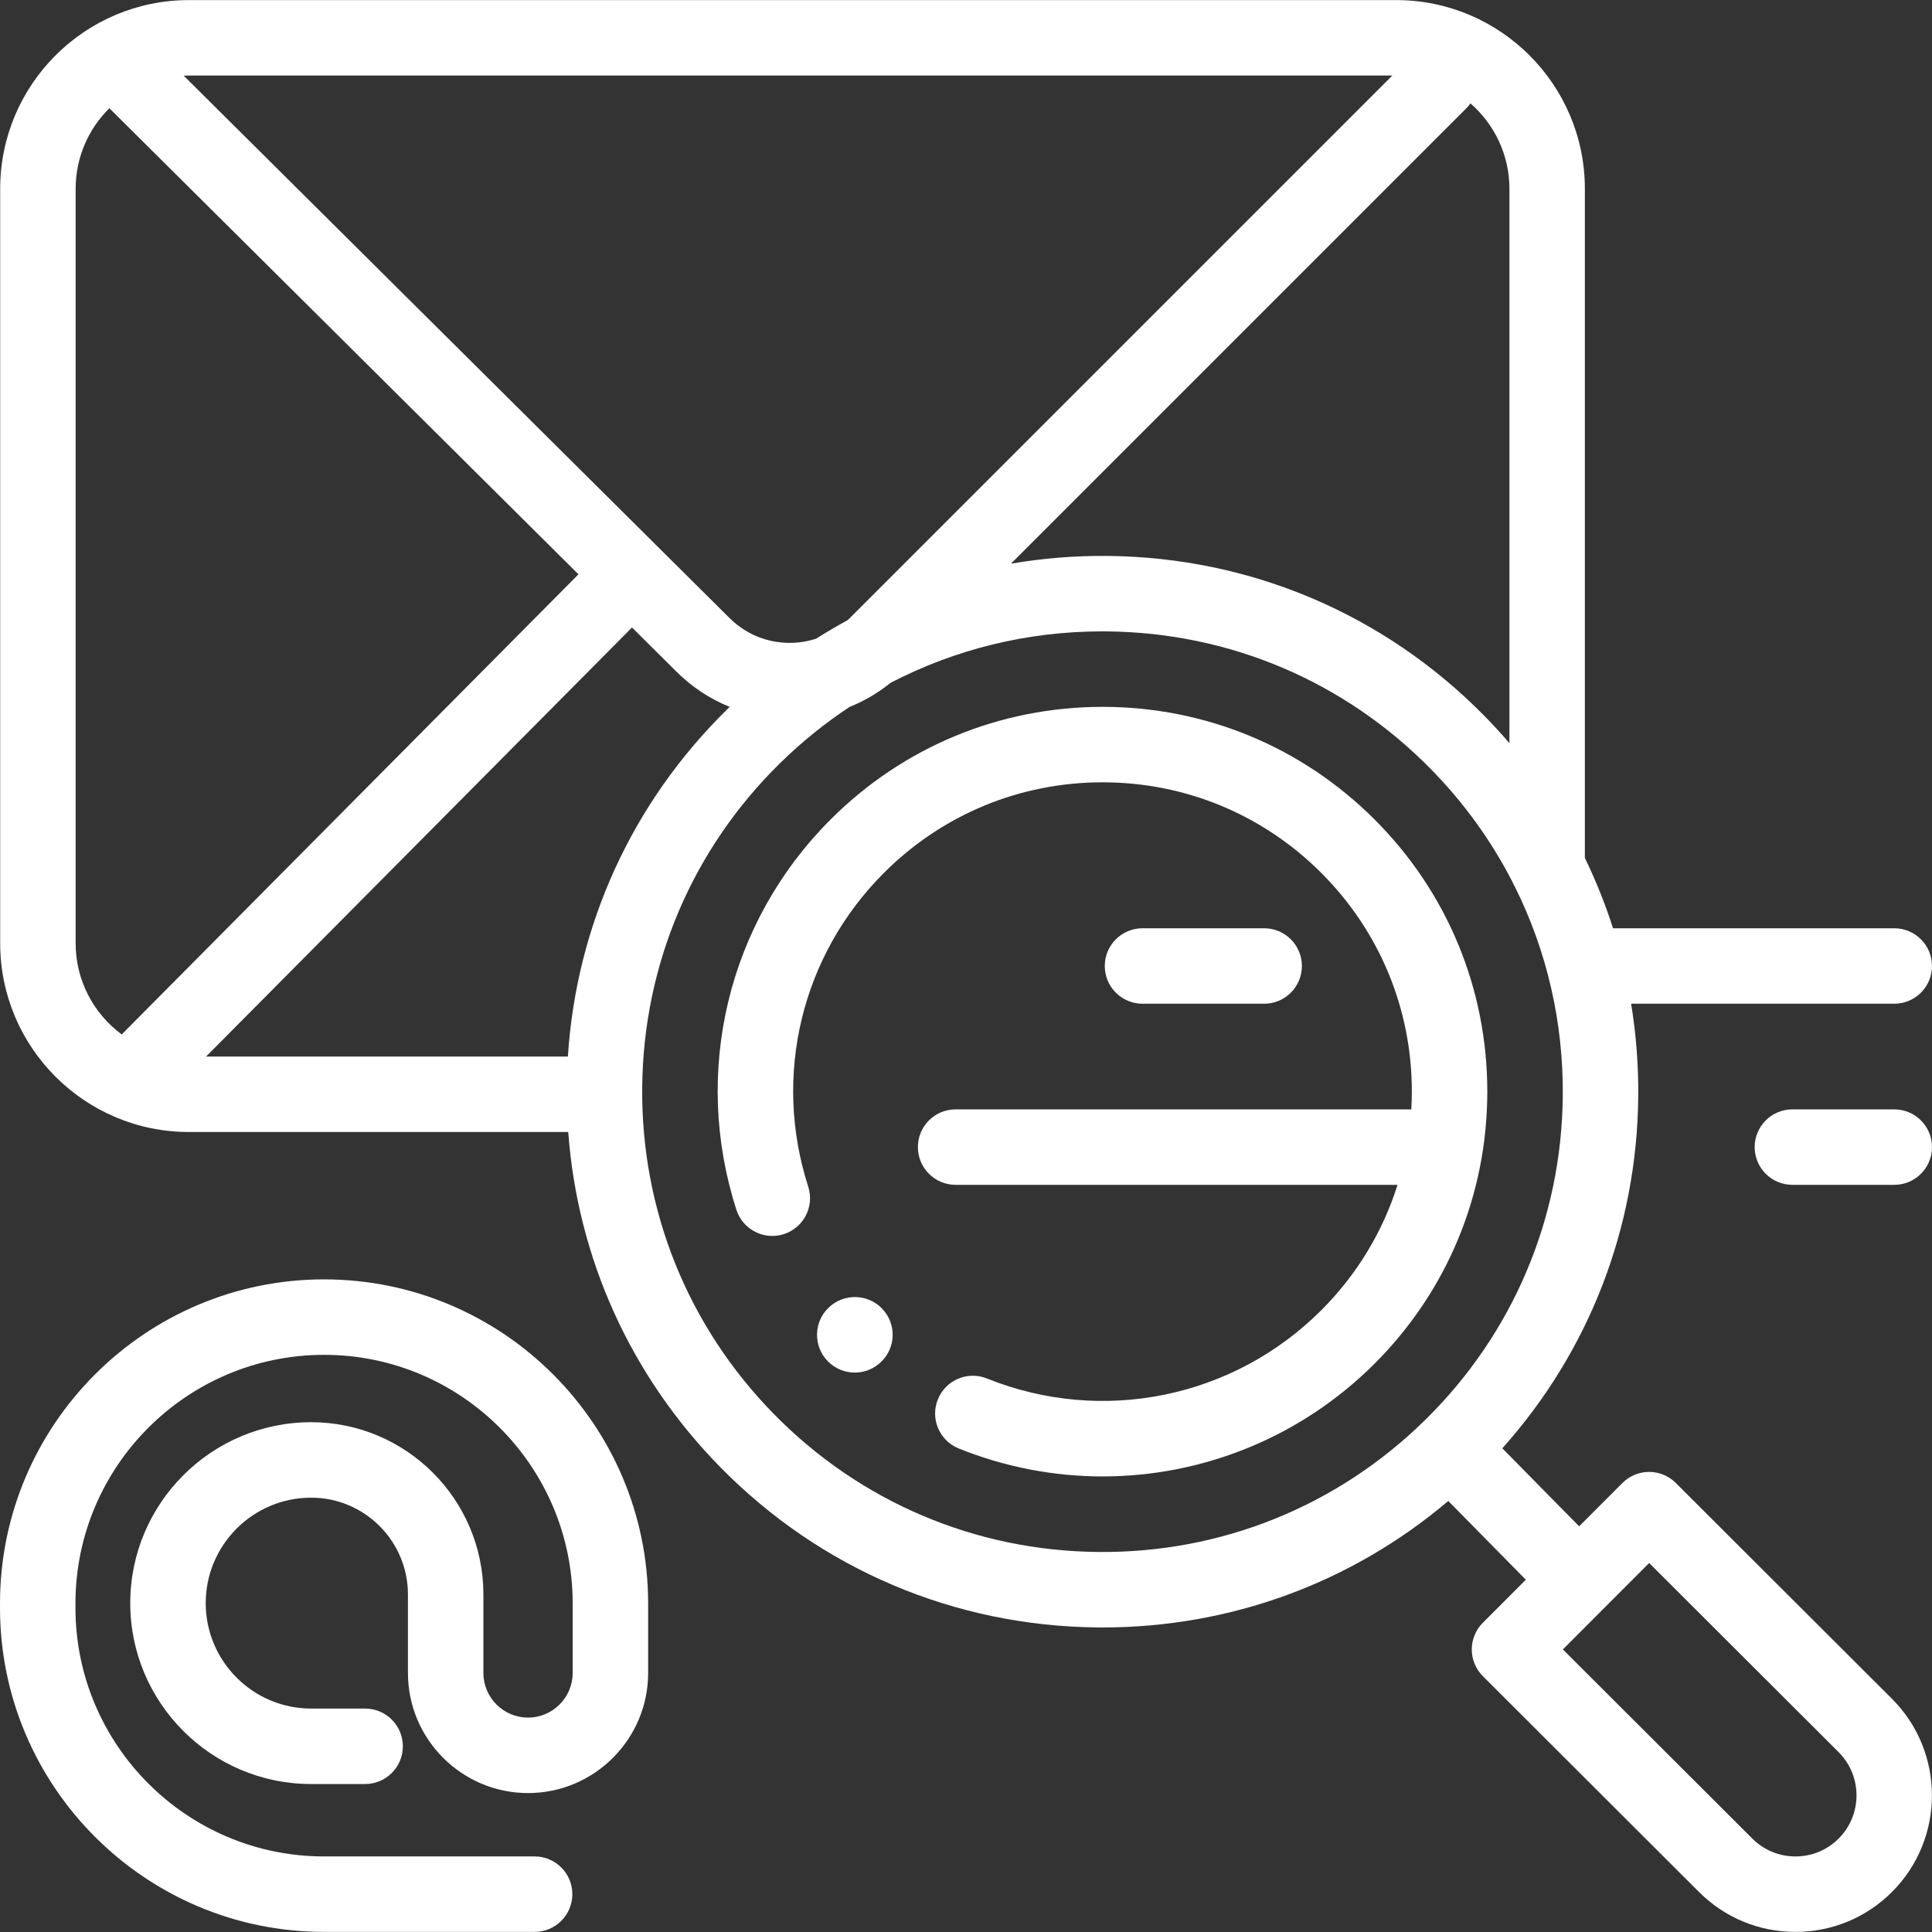 <?xml version="1.0"?>
<svg xmlns="http://www.w3.org/2000/svg" xmlns:xlink="http://www.w3.org/1999/xlink" xmlns:svgjs="http://svgjs.com/svgjs" version="1.1" width="512" height="512" x="0" y="0" viewBox="0 0 512 512" style="enable-background:new 0 0 512 512" xml:space="preserve" class=""><rect x="0" y="0" width="512" height="512" fill="#333333" stroke="none"/><g>
<g xmlns="http://www.w3.org/2000/svg">
	<g>
		<path d="M444.099,392.996c-3.907-3.902-10.237-3.897-14.141,0.011l-11.467,11.484l-20.359-20.675    c22.971-25.681,35.697-58.424,36.019-93.196c0.077-8.334-0.562-16.564-1.885-24.622H502c5.521,0,9.999-4.478,9.999-9.999    c0-5.521-4.478-9.999-9.999-9.999h-74.535c-2.037-6.384-4.532-12.608-7.458-18.635V50.019c0-27.567-22.428-49.995-49.995-49.995    H50.044c-27.567,0-49.995,22.428-49.995,49.995v199.98c0,27.567,22.428,49.995,49.995,49.995h100.543    c2.468,33.425,16.513,64.589,40.259,88.778c26.567,27.063,62.086,42.162,100.011,42.514c0.451,0.004,0.9,0.006,1.352,0.006    c33.875,0,65.982-11.809,91.6-33.519l20.55,20.87l-11.401,11.418c-1.874,1.876-2.926,4.421-2.924,7.072    c0.002,2.652,1.058,5.193,2.935,7.067l57.281,57.192c6.832,6.825,15.911,10.583,25.568,10.583c0.007,0,0.016,0,0.023,0    c9.665-0.006,18.75-3.776,25.579-10.616c14.094-14.115,14.079-37.065-0.034-51.163L444.099,392.996z M388.646,28.646    c0.39-0.39,0.729-0.809,1.042-1.242c6.317,5.503,10.323,13.598,10.323,22.615v146.923h-0.001    c-2.084-2.427-4.251-4.799-6.513-7.103c-26.567-27.063-62.086-42.162-100.011-42.514c-8.661-0.08-17.21,0.621-25.573,2.053    L388.646,28.646z M50.045,20.022h318.942L225.202,163.809c-0.208,0.208-0.434,0.387-0.648,0.586    c-2.809,1.526-5.569,3.15-8.278,4.87c-7.807,2.539-16.734,0.729-22.941-5.477L48.68,20.057    C49.133,20.037,49.587,20.022,50.045,20.022z M32.256,274.134c-7.399-5.468-12.208-14.249-12.208-24.135V50.019    c0-8.341,3.425-15.894,8.938-21.337L153.299,152.2L32.256,274.134z M150.495,279.996H54.614l112.872-113.702l11.731,11.656    c4.115,4.115,8.926,7.274,14.165,9.384c-0.224,0.217-0.452,0.428-0.675,0.647C167.553,212.672,152.744,245.096,150.495,279.996z     M377.628,376.36c-23.252,22.826-54.002,35.237-86.585,34.929c-32.584-0.301-63.099-13.273-85.925-36.524    c-22.826-23.253-35.229-54.003-34.929-86.586s13.273-63.099,36.524-85.925c5.709-5.604,11.872-10.58,18.401-14.895    c3.895-1.562,7.551-3.704,10.864-6.387c17.154-8.925,36.301-13.653,56.16-13.653c0.385,0,0.774,0.002,1.16,0.006    c32.584,0.301,63.099,13.273,85.925,36.524c8.765,8.929,15.986,18.966,21.549,29.785c0.179,0.431,0.394,0.842,0.629,1.24    c8.512,17.037,12.932,35.966,12.751,55.561C413.852,323.018,400.88,353.533,377.628,376.36z M487.27,487.229    c-3.055,3.06-7.118,4.746-11.441,4.749c-0.003,0-0.007,0-0.01,0c-4.32,0-8.381-1.682-11.437-4.734    c0-0.001-0.001-0.002-0.002-0.002l-50.205-50.128l22.869-22.903l50.212,50.136C493.568,470.651,493.574,480.916,487.27,487.229z" fill="#ffffff" data-original="#000000" style="" class=""/>
	</g>
</g>
<g xmlns="http://www.w3.org/2000/svg">
	<g>
		<path d="M233.737,346.764c-3.841-3.969-10.201-4.045-14.17-0.203c-3.969,3.84-4.072,10.17-0.231,14.139    c1.961,2.027,4.572,3.046,7.186,3.046c2.504,0,5.012-0.936,6.952-2.814l0.061-0.059    C237.504,357.033,237.577,350.732,233.737,346.764z" fill="#ffffff" data-original="#000000" style="" class=""/>
	</g>
</g>
<g xmlns="http://www.w3.org/2000/svg">
	<g>
		<path d="M364.29,217.186c-19.257-19.256-44.86-29.861-72.093-29.861s-52.836,10.605-72.093,29.861    c-27.177,27.178-36.737,66.804-24.951,103.415c1.691,5.256,7.322,8.146,12.582,6.453c5.256-1.692,8.145-7.325,6.453-12.582    c-9.478-29.437-1.792-61.297,20.057-83.145c15.478-15.479,36.059-24.005,57.951-24.005c21.892,0,42.473,8.524,57.951,24.005    c15.479,15.478,24.006,36.059,24.006,57.951c0,1.58-0.057,3.151-0.146,4.716H253.25c-5.521,0-9.999,4.478-9.999,9.999    c0,5.521,4.478,9.999,9.999,9.999h117.113c-3.907,12.406-10.754,23.777-20.215,33.237c-23.278,23.279-58.053,30.378-88.599,18.084    c-5.12-2.065-10.947,0.418-13.009,5.542c-2.063,5.122,0.419,10.947,5.542,13.009c12.378,4.983,25.31,7.403,38.128,7.403    c26.527,0,52.557-10.376,72.079-29.897c19.257-19.257,29.862-44.859,29.862-72.093    C394.152,262.046,383.547,236.442,364.29,217.186z" fill="#ffffff" data-original="#000000" style="" class=""/>
	</g>
</g>
<g xmlns="http://www.w3.org/2000/svg">
	<g>
		<path d="M85.882,339.047C38.526,339.047,0,377.573,0,424.929v1.162c0,47.355,38.526,85.882,85.882,85.882h55.797    c5.521,0,9.999-4.478,9.999-9.999c0-5.521-4.478-9.999-9.999-9.999H85.882c-36.328,0-65.884-29.556-65.884-65.884v-1.162    c0-36.328,29.556-65.884,65.884-65.884s65.884,29.556,65.884,65.884v18.421c0,6.522-5.307,11.83-11.83,11.83    s-11.83-5.307-11.83-11.83v-20.808c0-25.168-20.476-45.643-45.643-45.643c-26.435,0-47.943,21.508-47.943,47.944    c0,26.435,21.508,47.943,47.943,47.943h14.301c5.521,0,9.999-4.478,9.999-9.999c0-5.521-4.478-9.999-9.999-9.999H82.463    c-15.409,0-27.945-12.536-27.945-27.945s12.536-27.946,27.945-27.946c14.142,0,25.645,11.505,25.645,25.645v20.808    c0,17.55,14.278,31.828,31.828,31.828s31.828-14.278,31.828-31.828v-18.421C171.764,377.573,133.238,339.047,85.882,339.047z" fill="#ffffff" data-original="#000000" style="" class=""/>
	</g>
</g>
<g xmlns="http://www.w3.org/2000/svg">
	<g>
		<path d="M335.017,245.999h-32.24c-5.521,0-9.999,4.478-9.999,9.999c0,5.521,4.478,9.999,9.999,9.999h32.24    c5.521,0,9.999-4.478,9.999-9.999C345.016,250.477,340.538,245.999,335.017,245.999z" fill="#ffffff" data-original="#000000" style="" class=""/>
	</g>
</g>
<g xmlns="http://www.w3.org/2000/svg">
	<g>
		<path d="M502.001,293.995h-26.998c-5.521,0-9.999,4.478-9.999,9.999c0,5.521,4.478,9.999,9.999,9.999h26.998    c5.521,0,9.999-4.478,9.999-9.999C512,298.472,507.522,293.995,502.001,293.995z" fill="#ffffff" data-original="#000000" style="" class=""/>
	</g>
</g>
<g xmlns="http://www.w3.org/2000/svg">
</g>
<g xmlns="http://www.w3.org/2000/svg">
</g>
<g xmlns="http://www.w3.org/2000/svg">
</g>
<g xmlns="http://www.w3.org/2000/svg">
</g>
<g xmlns="http://www.w3.org/2000/svg">
</g>
<g xmlns="http://www.w3.org/2000/svg">
</g>
<g xmlns="http://www.w3.org/2000/svg">
</g>
<g xmlns="http://www.w3.org/2000/svg">
</g>
<g xmlns="http://www.w3.org/2000/svg">
</g>
<g xmlns="http://www.w3.org/2000/svg">
</g>
<g xmlns="http://www.w3.org/2000/svg">
</g>
<g xmlns="http://www.w3.org/2000/svg">
</g>
<g xmlns="http://www.w3.org/2000/svg">
</g>
<g xmlns="http://www.w3.org/2000/svg">
</g>
<g xmlns="http://www.w3.org/2000/svg">
</g>
</g></svg>
